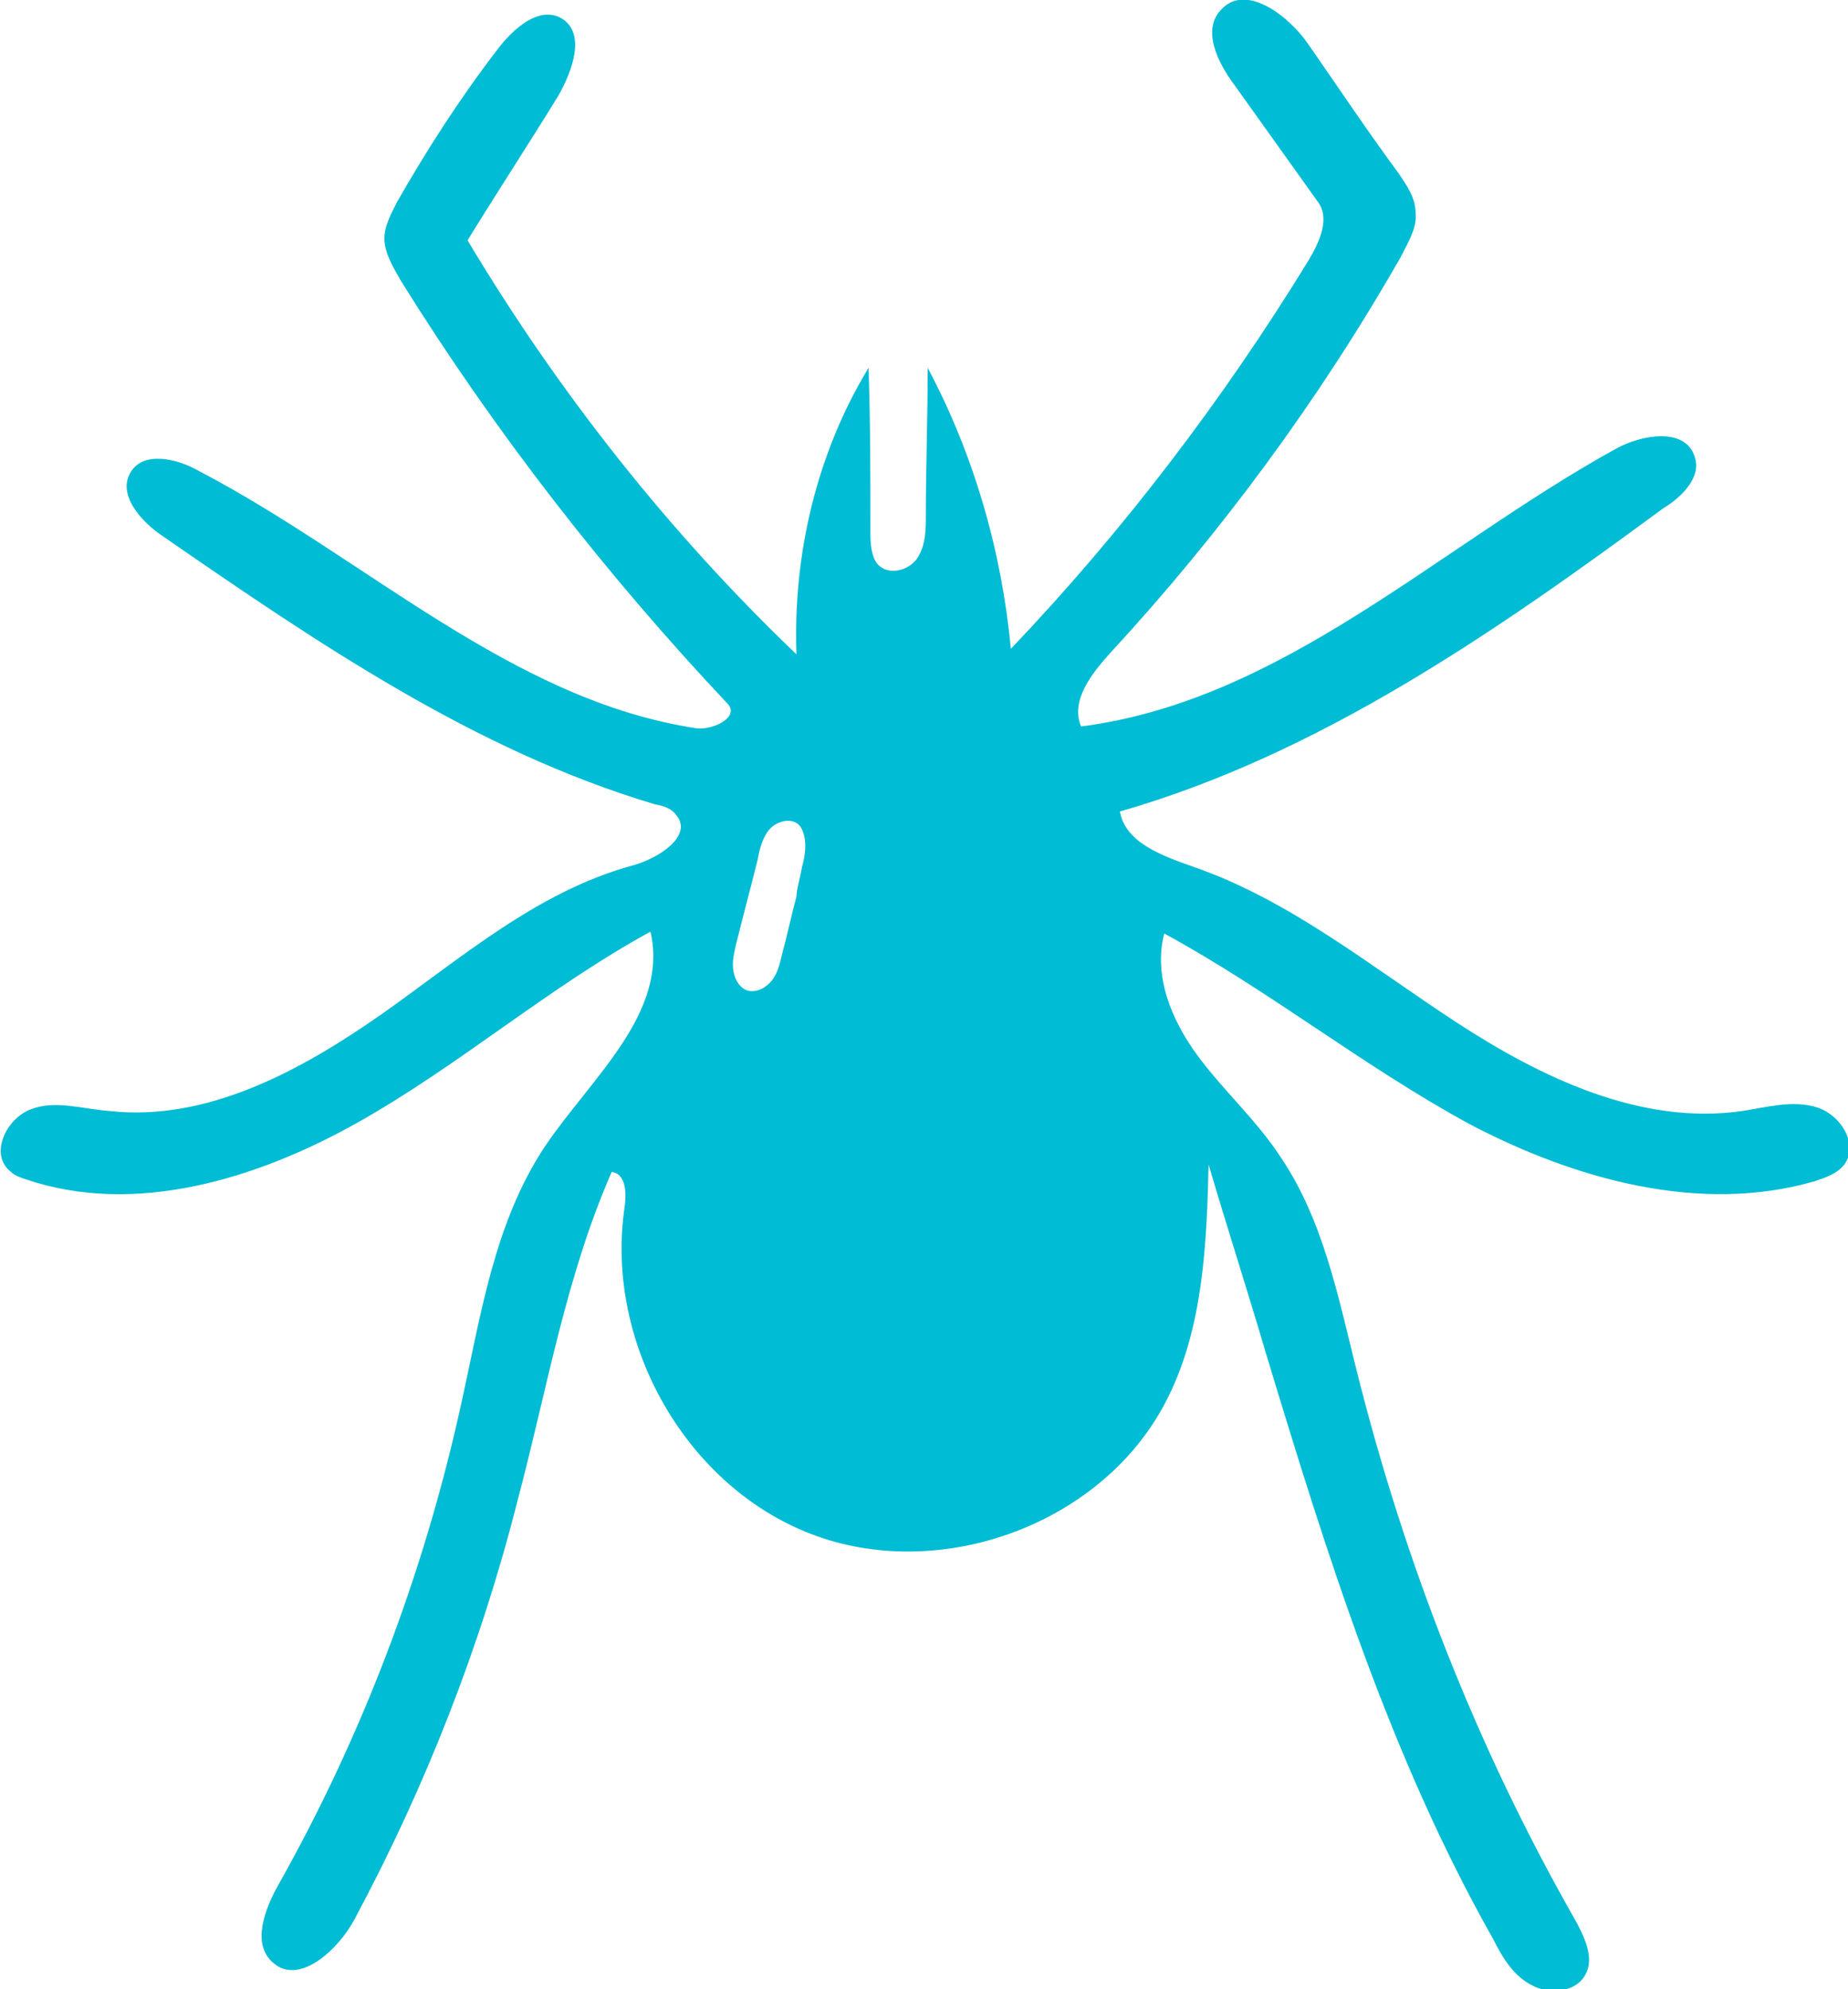 <?xml version="1.0" encoding="utf-8"?>
<!-- Generator: Adobe Illustrator 19.1.0, SVG Export Plug-In . SVG Version: 6.00 Build 0)  -->
<svg version="1.1" id="Layer_1" xmlns="http://www.w3.org/2000/svg" xmlns:xlink="http://www.w3.org/1999/xlink" x="0px" y="0px"
	 viewBox="0 0 100 107.6" style="enable-background:new 0 0 100 107.6;" xml:space="preserve">
<style type="text/css">
	.st0{fill:#00BCD4;}
</style>
<g id="tick">
	<path class="st0" d="M60.6,43.9c0.3,1.7,2.3,2.4,4,3c5.2,1.8,9.6,5.4,14.2,8.4c4.6,3,10,5.6,15.5,4.8c1.3-0.2,2.7-0.6,4-0.2
		c1.3,0.4,2.3,2,1.5,3.1c-0.4,0.5-1,0.7-1.6,0.9c-6.2,1.8-13-0.1-18.7-3.1c-5.7-3.1-10.8-7.2-16.5-10.3c-0.6,2.3,0.4,4.7,1.8,6.6
		c1.4,1.9,3.2,3.5,4.5,5.5c2.3,3.4,3.1,7.5,4.1,11.5c2.6,10.4,6.5,20.4,11.8,29.7c0.5,0.9,1.1,2.1,0.6,3c-0.5,1-2,1.1-2.9,0.6
		c-1-0.5-1.6-1.5-2.1-2.5c-5.6-9.9-9-20.8-12.3-31.7c-1-3.4-2.1-6.8-3.1-10.2c-0.1,4.3-0.3,8.8-2.2,12.6c-3.3,6.7-12,10-19,7.5
		c-7-2.5-11.5-10.4-10.4-17.8c0.1-0.7,0.1-1.8-0.7-1.9c-2.5,5.7-3.5,11.8-5.1,17.8c-2,7.9-5,15.5-8.8,22.6c-0.9,1.7-3,3.6-4.4,2.4
		c-1.2-1-0.5-2.9,0.3-4.3c4.5-8,7.8-16.7,9.8-25.7c1.1-4.9,1.8-10,4.6-14.2c2.5-3.7,6.7-7.2,5.7-11.6c-5.5,3-10.3,7.2-15.8,10.3
		c-5.5,3.1-12.1,5.1-18,3.1c-0.3-0.1-0.6-0.2-0.8-0.4c-1.2-0.9-0.3-2.9,1.1-3.4C3,59.5,4.5,60,5.9,60.1c5.3,0.6,10.4-2.2,14.7-5.2
		c4.4-3.1,8.5-6.7,13.7-8.1c1.4-0.4,3.2-1.6,2.3-2.7c-0.3-0.4-0.7-0.5-1.2-0.6C25.7,40.6,17.2,34.8,8.8,29c-1.2-0.8-2.5-2.3-1.7-3.5
		c0.7-1.1,2.5-0.7,3.7,0c9,4.7,16.9,12.4,26.9,13.9c0.9,0.1,2.3-0.6,1.7-1.3c-6.6-7-12.6-14.7-17.7-22.9c-0.4-0.7-0.9-1.5-0.9-2.3
		c0-0.7,0.4-1.4,0.7-2c1.6-2.8,3.4-5.6,5.4-8.2c0.9-1.2,2.3-2.4,3.5-1.7c1.3,0.8,0.6,2.8-0.2,4.2c-1.6,2.6-3.3,5.2-4.9,7.8
		c4.9,8.2,10.9,15.8,17.8,22.4C42.9,30,44.2,24.5,47,19.9c0.1,3,0.1,6,0.1,9c0,0.7,0.1,1.5,0.6,1.8c0.6,0.4,1.6,0.1,2-0.6
		c0.4-0.7,0.4-1.5,0.4-2.2c0-2.7,0.1-5.3,0.1-8c2.5,4.7,4,9.9,4.5,15.2c6.1-6.4,11.5-13.5,16.1-21c0.6-1,1.2-2.3,0.5-3.2
		c-1.5-2.1-3-4.2-4.5-6.3c-0.9-1.2-1.8-3-0.7-4.1c1.3-1.4,3.6,0.3,4.7,1.9c1.6,2.3,3.2,4.7,4.9,7c0.4,0.6,0.9,1.3,0.9,2.1
		c0.1,0.8-0.4,1.6-0.8,2.4c-4.4,7.7-9.7,14.9-15.7,21.4c-1,1.1-2.2,2.6-1.6,4c10.9-1.4,19.3-9.7,28.9-15c1.4-0.8,3.8-1.2,4.3,0.4
		c0.4,1.1-0.7,2.2-1.7,2.8C80.9,34.2,71.4,40.8,60.6,43.9 M43.4,46.9c0.2-0.7,0.3-1.6-0.1-2.2c-0.4-0.5-1.2-0.3-1.6,0.1
		c-0.4,0.4-0.6,1.1-0.7,1.7c-0.4,1.6-0.8,3.1-1.2,4.7c-0.1,0.5-0.2,0.9-0.1,1.4c0.1,0.5,0.4,0.9,0.8,1c0.5,0.1,1-0.2,1.3-0.6
		c0.3-0.4,0.4-0.9,0.5-1.3c0.3-1.1,0.5-2.1,0.8-3.2C43.1,48.1,43.3,47.5,43.4,46.9"/>
</g>
</svg>
